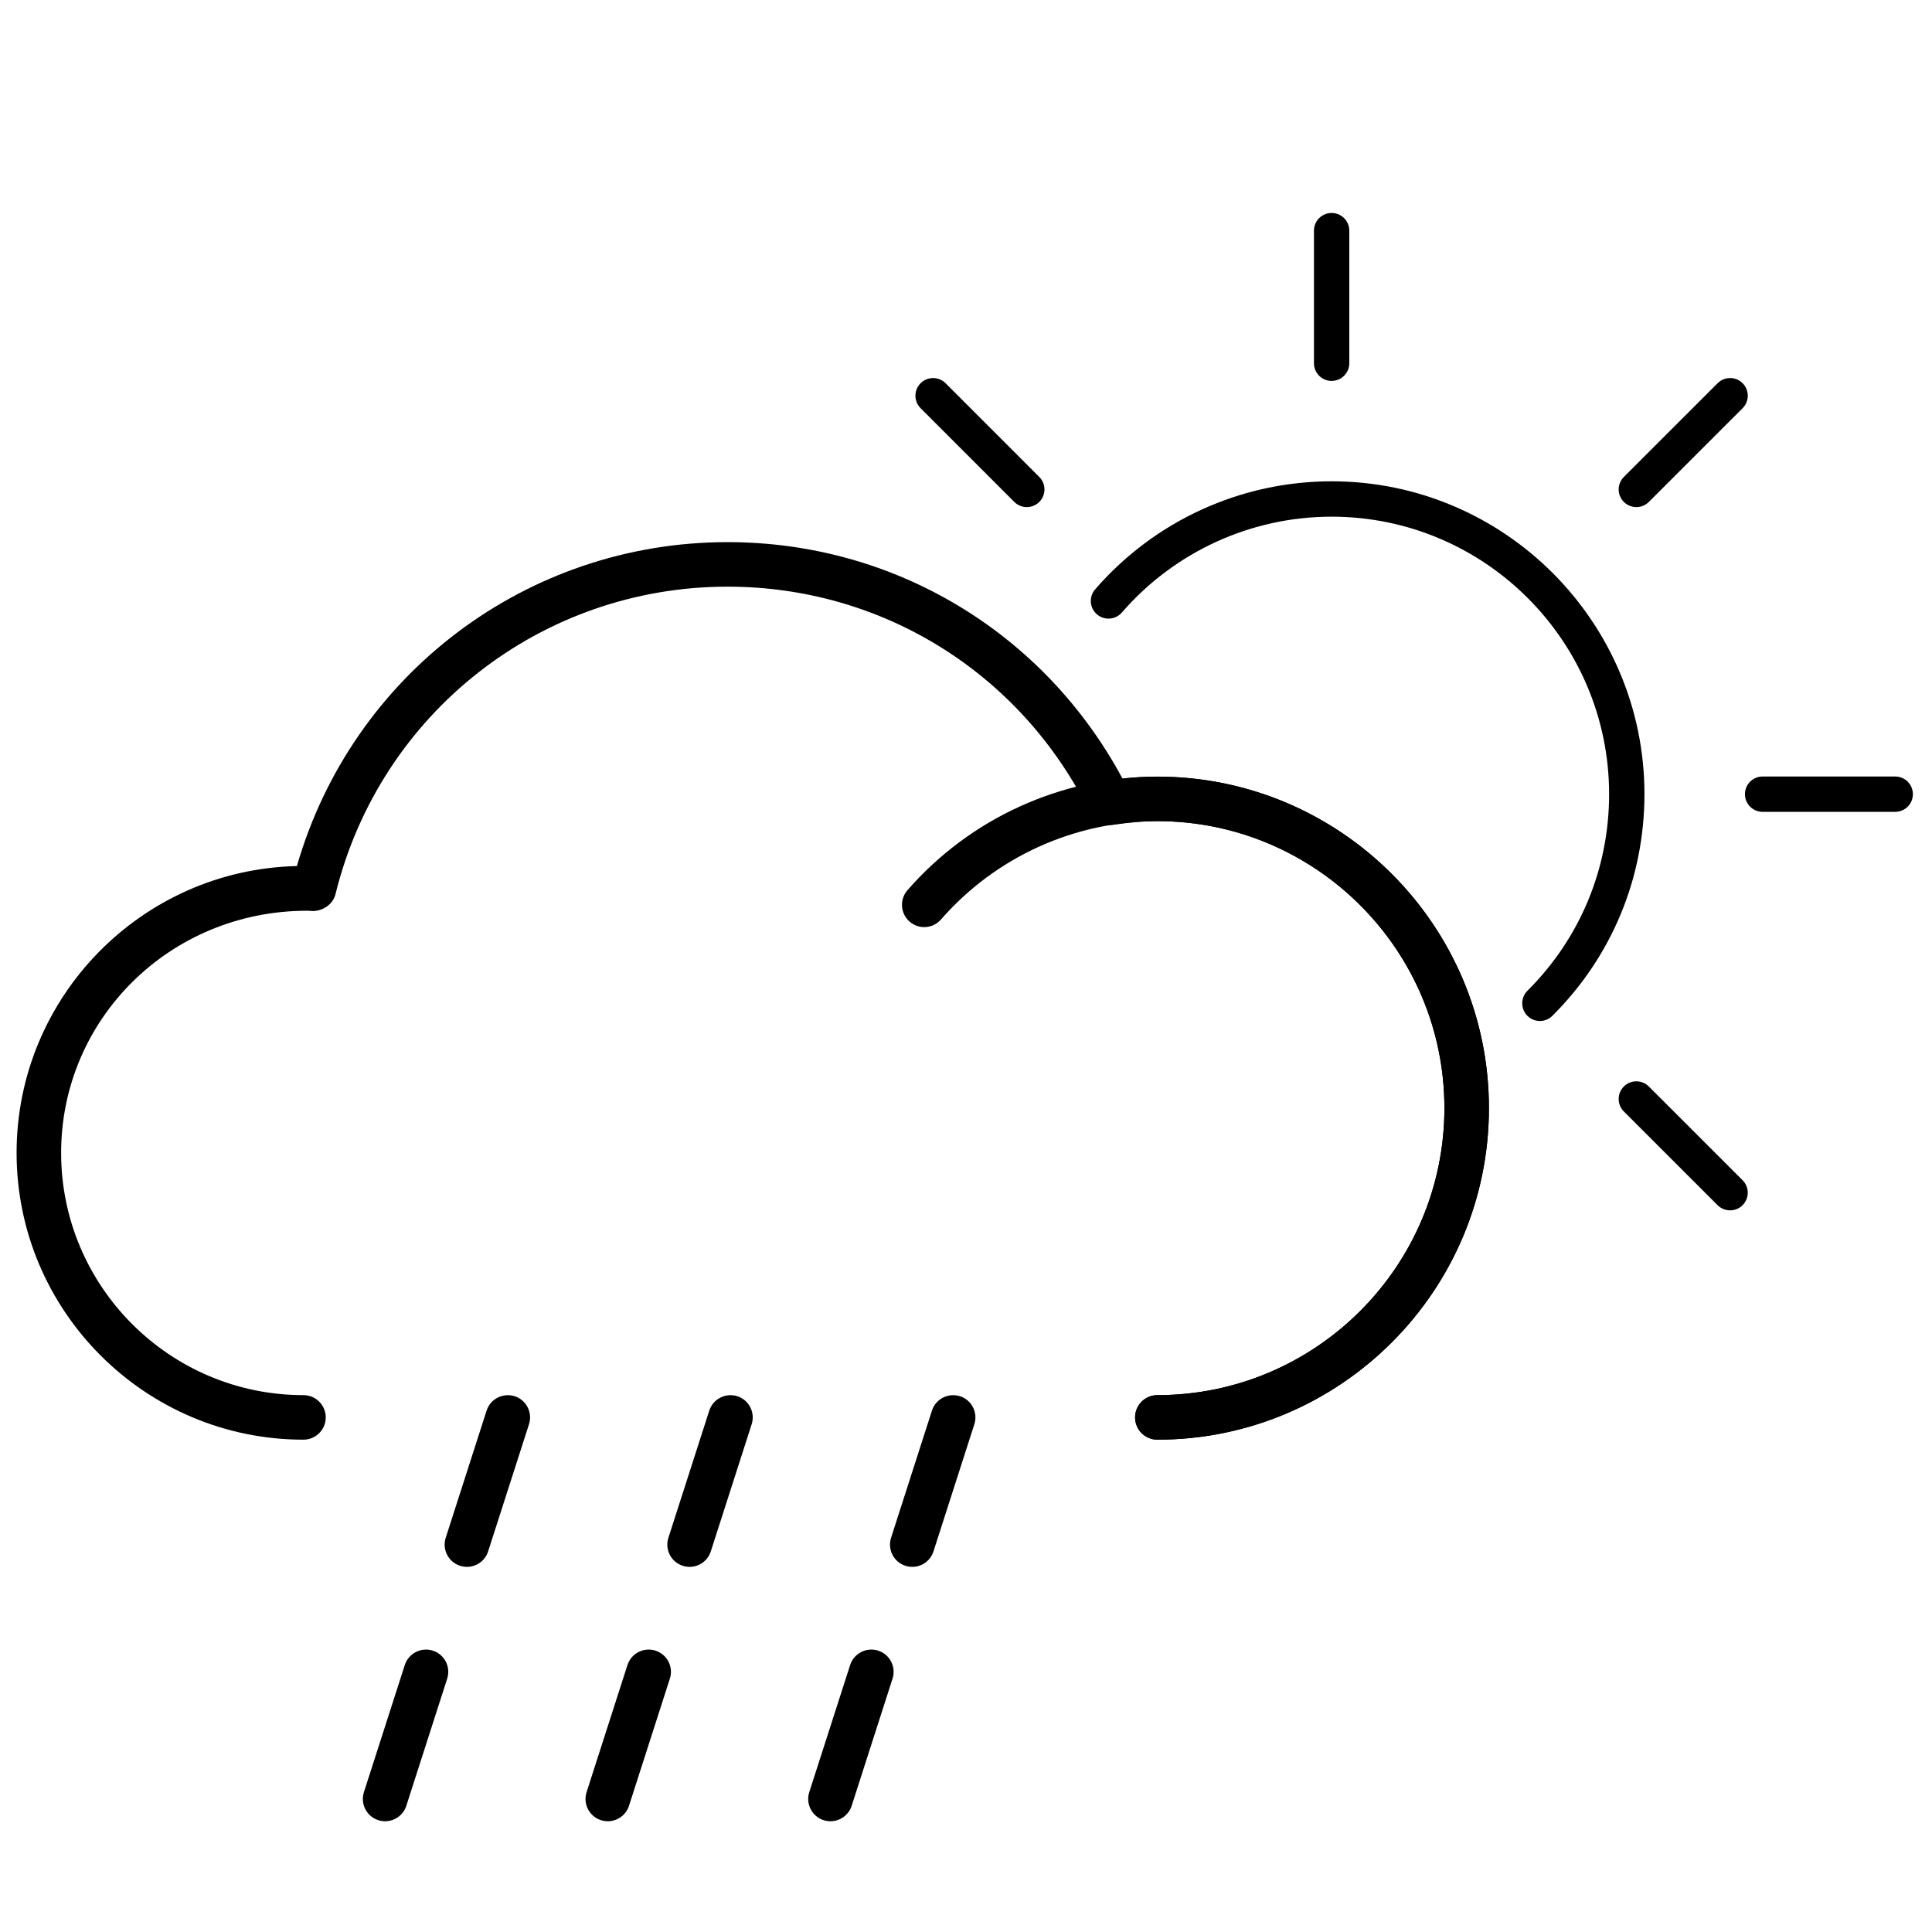<?xml version="1.0" encoding="UTF-8" standalone="no"?>
<!-- Created with Inkscape (http://www.inkscape.org/) -->

<svg
   xmlns:dc="http://purl.org/dc/elements/1.1/"
   xmlns:cc="http://creativecommons.org/ns#"
   xmlns:rdf="http://www.w3.org/1999/02/22-rdf-syntax-ns#"
   xmlns:svg="http://www.w3.org/2000/svg"
   xmlns="http://www.w3.org/2000/svg"
   xmlns:sodipodi="http://sodipodi.sourceforge.net/DTD/sodipodi-0.dtd"
   xmlns:inkscape="http://www.inkscape.org/namespaces/inkscape"
   width="200"
   height="200"
   viewBox="0 0 52.917 52.917"
   version="1.1"
   id="svg8"
   inkscape:version="0.92.3 (2405546, 2018-03-11)"
   sodipodi:docname="rain-d.svg">
  <defs
     id="defs2" />
  <sodipodi:namedview
     id="base"
     pagecolor="#ffffff"
     bordercolor="#666666"
     borderopacity="1.0"
     inkscape:pageopacity="0.0"
     inkscape:pageshadow="2"
     inkscape:zoom="1.4"
     inkscape:cx="115.66899"
     inkscape:cy="130.1562"
     inkscape:document-units="mm"
     inkscape:current-layer="layer1"
     showgrid="false"
     inkscape:window-width="1366"
     inkscape:window-height="713"
     inkscape:window-x="0"
     inkscape:window-y="27"
     inkscape:window-maximized="1"
     units="px" />
  <g
     inkscape:label="Layer 1"
     inkscape:groupmode="layer"
     id="layer1"
     transform="translate(0,-244.083)">
    <g
       id="g1026"
       transform="matrix(4.308,0,0,4.308,-134.299,3.473)" />
    <g
       id="g1028"
       transform="matrix(4.308,0,0,4.308,-134.299,3.473)" />
    <g
       id="g1030"
       transform="matrix(4.308,0,0,4.308,-134.299,3.473)" />
    <g
       id="g1032"
       transform="matrix(4.308,0,0,4.308,-134.299,3.473)" />
    <g
       id="g1034"
       transform="matrix(4.308,0,0,4.308,-134.299,3.473)" />
    <g
       id="g1036"
       transform="matrix(4.308,0,0,4.308,-134.299,3.473)" />
    <g
       id="g1038"
       transform="matrix(4.308,0,0,4.308,-134.299,3.473)" />
    <g
       id="g1040"
       transform="matrix(4.308,0,0,4.308,-134.299,3.473)" />
    <g
       id="g1042"
       transform="matrix(4.308,0,0,4.308,-134.299,3.473)" />
    <g
       id="g1044"
       transform="matrix(4.308,0,0,4.308,-134.299,3.473)" />
    <g
       id="g1046"
       transform="matrix(4.308,0,0,4.308,-134.299,3.473)" />
    <g
       id="g1048"
       transform="matrix(4.308,0,0,4.308,-134.299,3.473)" />
    <g
       id="g1050"
       transform="matrix(4.308,0,0,4.308,-134.299,3.473)" />
    <g
       id="g1052"
       transform="matrix(4.308,0,0,4.308,-134.299,3.473)" />
    <g
       id="g1054"
       transform="matrix(4.308,0,0,4.308,-134.299,3.473)" />
    <path
       style="fill:none;stroke:#000000;stroke-width:4;stroke-linecap:round;stroke-linejoin:round;stroke-miterlimit:4;stroke-dasharray:none;stroke-opacity:1"
       d="m -128.85,137.408 c -1.615,-20.555 4.943,-39.629 27.963,-49.333 -15.922,40.688 28.241,81.654 64.266,59.915 -4.566,13.542 -12.308,21.282 -28.177,26.551"
       id="path1249"
       inkscape:connector-curvature="0"
       sodipodi:nodetypes="cccc" />
    <g
       id="g1831"
       transform="translate(-260.772,-173.717)">
      <path
         d="m 87.18,119.246 c -19.43,0 -36.318,12.8 -41.661,31.338 -15.01,0.34 -27.116,12.657 -27.116,27.745 0,15.303 12.451,27.749 27.754,27.749 h 82.601 c 17.69,0 32.079,-14.394 32.075,-32.083 0,-17.681 -14.394,-32.066 -32.079,-32.066 -1.064,0 -2.163,0.064 -3.365,0.198 -7.604,-14.153 -22.105,-22.881 -38.21,-22.881 z m 0,4.312 c 14.971,0 28.408,8.38 35.06,21.86 0.414,0.84 1.323,1.31 2.249,1.176 1.624,-0.246 2.981,-0.358 4.269,-0.358 15.311,0 27.771,12.45 27.771,27.757 0,15.311 -12.459,27.771 -27.771,27.771 H 46.157 c -12.929,0 -23.446,-10.512 -23.446,-23.437 0,-12.925 10.521,-23.441 23.446,-23.441 l 0.948,0.052 c 1.03,-0.047 1.904,-0.655 2.146,-1.637 4.308,-17.513 19.904,-29.744 37.929,-29.744 z"
         style="stroke-width:4.308"
         id="path998"
         inkscape:connector-curvature="0" />
      <path
         d="m 128.759,141.933 c -9.271,0 -18.081,4.002 -24.173,10.986 -0.78,0.896 -0.689,2.258 0.207,3.042 0.9,0.78 2.258,0.689 3.042,-0.207 5.273,-6.044 12.899,-9.513 20.925,-9.513 15.311,0 27.771,12.451 27.771,27.758 0,15.311 -12.459,27.77 -27.771,27.77 -1.189,0 -2.154,0.965 -2.154,2.154 0,1.189 0.965,2.154 2.154,2.154 17.69,0 32.079,-14.393 32.079,-32.079 0,-17.681 -14.394,-32.066 -32.079,-32.066 z"
         style="stroke-width:4.308"
         id="path1000"
         inkscape:connector-curvature="0" />
    </g>
    <g
       id="g1630"
       transform="matrix(3.056,0,0,3.056,-172.942,193.201)">
      <path
         id="path1628"
         d="M 8.275,30.892 C 8.224,30.892 8.173,30.884 8.122,30.868 7.859,30.784 7.715,30.502 7.799,30.239 l 0.918,-2.855 c 0.085,-0.263 0.368,-0.407 0.629,-0.323 0.263,0.084 0.408,0.366 0.323,0.629 L 8.751,30.546 C 8.683,30.757 8.486,30.892 8.275,30.892 Z M 10.112,25.18 C 10.061,25.18 10.01,25.172 9.959,25.156 9.696,25.072 9.551,24.79 9.636,24.527 l 0.918,-2.856 c 0.085,-0.263 0.366,-0.405 0.629,-0.323 0.263,0.084 0.407,0.366 0.323,0.629 l -0.918,2.856 c -0.068,0.212 -0.264,0.347 -0.476,0.347 z"
         inkscape:connector-curvature="0" />
    </g>
    <g
       id="g1634"
       transform="matrix(3.056,0,0,3.056,-172.942,193.201)">
      <path
         id="path1632"
         d="m 42.412,40.162 c -0.051,0 -0.102,-0.008 -0.153,-0.024 -0.263,-0.084 -0.407,-0.366 -0.323,-0.629 l 0.918,-2.855 c 0.085,-0.263 0.368,-0.407 0.629,-0.323 0.263,0.084 0.408,0.366 0.323,0.629 l -0.918,2.856 c -0.068,0.211 -0.265,0.346 -0.476,0.346 z m 1.837,-5.712 c -0.051,0 -0.102,-0.008 -0.153,-0.024 -0.263,-0.084 -0.408,-0.366 -0.323,-0.629 l 0.918,-2.856 c 0.085,-0.263 0.366,-0.405 0.629,-0.323 0.263,0.084 0.407,0.366 0.323,0.629 l -0.918,2.856 c -0.068,0.212 -0.264,0.347 -0.476,0.347 z"
         inkscape:connector-curvature="0" />
    </g>
    <g
       id="g1638"
       transform="matrix(3.056,0,0,3.056,-172.942,193.201)">
      <path
         id="path1636"
         d="m 13.275,30.892 c -0.051,0 -0.102,-0.008 -0.153,-0.024 -0.263,-0.084 -0.407,-0.366 -0.323,-0.629 l 0.918,-2.855 c 0.085,-0.263 0.368,-0.407 0.629,-0.323 0.263,0.084 0.408,0.366 0.323,0.629 l -0.918,2.856 c -0.068,0.211 -0.265,0.346 -0.476,0.346 z m 1.837,-5.712 c -0.051,0 -0.102,-0.008 -0.153,-0.024 -0.263,-0.084 -0.408,-0.366 -0.323,-0.629 l 0.918,-2.856 c 0.085,-0.263 0.366,-0.405 0.629,-0.323 0.263,0.084 0.407,0.366 0.323,0.629 l -0.918,2.856 c -0.068,0.212 -0.264,0.347 -0.476,0.347 z"
         inkscape:connector-curvature="0" />
    </g>
    <g
       id="g1642"
       transform="matrix(3.056,0,0,3.056,-172.942,193.201)" />
    <g
       id="g1644"
       transform="matrix(3.056,0,0,3.056,-172.942,193.201)" />
    <g
       id="g1646"
       transform="matrix(3.056,0,0,3.056,-172.942,193.201)" />
    <g
       id="g1648"
       transform="matrix(3.056,0,0,3.056,-172.942,193.201)" />
    <g
       id="g1650"
       transform="matrix(3.056,0,0,3.056,-172.942,193.201)" />
    <g
       id="g1652"
       transform="matrix(3.056,0,0,3.056,-172.942,193.201)" />
    <g
       id="g1654"
       transform="matrix(3.056,0,0,3.056,-172.942,193.201)" />
    <g
       id="g1656"
       transform="matrix(3.056,0,0,3.056,-172.942,193.201)" />
    <g
       id="g1658"
       transform="matrix(3.056,0,0,3.056,-172.942,193.201)" />
    <g
       id="g1660"
       transform="matrix(3.056,0,0,3.056,-172.942,193.201)" />
    <g
       id="g1662"
       transform="matrix(3.056,0,0,3.056,-172.942,193.201)" />
    <g
       id="g1664"
       transform="matrix(3.056,0,0,3.056,-172.942,193.201)" />
    <g
       id="g1666"
       transform="matrix(3.056,0,0,3.056,-172.942,193.201)" />
    <g
       id="g1668"
       transform="matrix(3.056,0,0,3.056,-172.942,193.201)" />
    <g
       id="g1670"
       transform="matrix(3.056,0,0,3.056,-172.942,193.201)" />
    <g
       id="g1831-6"
       transform="translate(-173.924,-95.344)">
      <path
         d="m 87.18,119.246 c -19.43,0 -36.318,12.8 -41.661,31.338 -15.01,0.34 -27.116,12.657 -27.116,27.745 0,15.303 12.451,27.749 27.754,27.749 h 82.601 c 17.69,0 32.079,-14.394 32.075,-32.083 0,-17.681 -14.394,-32.066 -32.079,-32.066 -1.064,0 -2.163,0.064 -3.365,0.198 -7.604,-14.153 -22.105,-22.881 -38.21,-22.881 z m 0,4.312 c 14.971,0 28.408,8.38 35.06,21.86 0.414,0.84 1.323,1.31 2.249,1.176 1.624,-0.246 2.981,-0.358 4.269,-0.358 15.311,0 27.771,12.45 27.771,27.757 0,15.311 -12.459,27.771 -27.771,27.771 H 46.157 c -12.929,0 -23.446,-10.512 -23.446,-23.437 0,-12.925 10.521,-23.441 23.446,-23.441 l 0.948,0.052 c 1.03,-0.047 1.904,-0.655 2.146,-1.637 4.308,-17.513 19.904,-29.744 37.929,-29.744 z"
         style="stroke-width:4.308"
         id="path998-7"
         inkscape:connector-curvature="0" />
      <path
         d="m 128.759,141.933 c -9.271,0 -18.081,4.002 -24.173,10.986 -0.78,0.896 -0.689,2.258 0.207,3.042 0.9,0.78 2.258,0.689 3.042,-0.207 5.273,-6.044 12.899,-9.513 20.925,-9.513 15.311,0 27.771,12.451 27.771,27.758 0,15.311 -12.459,27.77 -27.771,27.77 -1.189,0 -2.154,0.965 -2.154,2.154 0,1.189 0.965,2.154 2.154,2.154 17.69,0 32.079,-14.393 32.079,-32.079 0,-17.681 -14.394,-32.066 -32.079,-32.066 z"
         style="stroke-width:4.308"
         id="path1000-5"
         inkscape:connector-curvature="0" />
    </g>
    <g
       id="g1626"
       transform="matrix(3.056,0,0,3.056,247.931,20.99)">
      <path
         id="path1622"
         d="m 25.615,22.324 c -0.276,0 -0.5,-0.224 -0.5,-0.5 0,-0.276 0.224,-0.5 0.5,-0.5 3.555,0 6.446,-2.892 6.446,-6.446 0,-3.553 -2.892,-6.443 -6.446,-6.443 -0.298,0 -0.613,0.026 -0.991,0.083 C 24.41,8.551 24.198,8.439 24.102,8.245 22.558,5.114 19.44,3.17 15.965,3.17 11.781,3.17 8.161,6.009 7.161,10.074 6.887,10.472 6.988,10.571 6.466,10.577 6.375,10.553 5.891,10.384 6.294,9.444 7.273,5.316 11.455,2.17 15.964,2.17 c 3.738,0 7.104,2.026 8.869,5.311 0.28,-0.031 0.534,-0.046 0.781,-0.046 4.106,0 7.446,3.339 7.446,7.443 0.002,4.106 -3.339,7.446 -7.445,7.446 z"
         inkscape:connector-curvature="0"
         sodipodi:nodetypes="sssssccscccscscs" />
      <path
         id="path1624"
         d="m 25.615,22.324 c -0.276,0 -0.5,-0.224 -0.5,-0.5 0,-0.276 0.224,-0.5 0.5,-0.5 3.555,0 6.446,-2.892 6.446,-6.446 0,-3.553 -2.892,-6.443 -6.446,-6.443 -1.862,0 -3.633,0.805 -4.858,2.208 -0.181,0.209 -0.497,0.23 -0.705,0.048 -0.208,-0.181 -0.229,-0.497 -0.048,-0.705 1.414,-1.621 3.459,-2.55 5.611,-2.55 4.106,0 7.446,3.339 7.446,7.443 10e-4,4.105 -3.34,7.445 -7.446,7.445 z"
         inkscape:connector-curvature="0" />
    </g>
    <path
       id="path2545"
       d="m 358.427,323.564 h -64.881 c -12.02,0 -21.799,-9.776 -21.799,-21.796 0,-11.851 9.509,-21.525 21.299,-21.793 4.196,-14.561 17.461,-24.615 32.723,-24.615 12.649,0 24.04,6.856 30.012,17.972 0.944,-0.105 1.807,-0.156 2.643,-0.156 13.891,0 25.197,11.299 25.197,25.187 0.003,13.895 -11.299,25.2 -25.194,25.2 z m -64.881,-40.208 c -10.152,0 -18.416,8.26 -18.416,18.412 0,10.152 8.26,18.409 18.416,18.409 h 64.881 c 12.027,0 21.813,-9.786 21.813,-21.813 0,-12.023 -9.786,-21.803 -21.813,-21.803 -1.012,0 -2.078,0.088 -3.354,0.281 -0.728,0.105 -1.442,-0.264 -1.766,-0.924 -5.225,-10.588 -15.779,-17.17 -27.539,-17.17 -14.159,0 -26.408,9.607 -29.792,23.363 -0.19,0.772 -0.876,1.249 -1.685,1.286 z"
       inkscape:connector-curvature="0"
       style="stroke-width:3.384" />
    <path
       id="path2547"
       d="m 355.781,273.332 c -0.934,0 -1.692,-0.758 -1.692,-1.692 0,-0.934 0.758,-1.692 1.692,-1.692 12.027,0 21.813,-9.786 21.813,-21.813 0,-12.023 -9.786,-21.803 -21.813,-21.803 -6.304,0 -12.294,2.724 -16.436,7.472 -0.616,0.704 -1.682,0.775 -2.389,0.162 -0.704,-0.616 -0.775,-1.685 -0.162,-2.389 4.785,-5.485 11.705,-8.629 18.987,-8.629 13.891,0 25.197,11.299 25.197,25.187 0,13.891 -11.302,25.197 -25.197,25.197 z"
       inkscape:connector-curvature="0"
       style="stroke-width:3.384" />
    <g
       id="g2720"
       transform="matrix(0.286,0,0,0.286,-6.647,231.848)">
      <g
         transform="matrix(4.265,0,0,4.265,24.83,85.443)"
         id="g2221">
        <g
           id="g2157">
          <g
             id="g2143">
            <path
               inkscape:connector-curvature="0"
               d="m 25.615,22.324 c -0.276,0 -0.5,-0.224 -0.5,-0.5 0,-0.276 0.224,-0.5 0.5,-0.5 3.555,0 6.446,-2.892 6.446,-6.446 0,-3.553 -2.892,-6.443 -6.446,-6.443 -0.298,0 -0.613,0.026 -0.991,0.083 C 24.41,8.551 24.198,8.439 24.102,8.245 22.558,5.114 19.44,3.17 15.965,3.17 c -4.184,0 -7.804,2.839 -8.804,6.904 -0.056,0.228 -0.278,0.373 -0.498,0.38 L 6.536,10.447 c -0.003,0 -0.006,0 -0.009,0 -3.09,0 -5.527,2.439 -5.527,5.437 0,3 2.441,5.44 5.442,5.44 0.276,0 0.5,0.224 0.5,0.5 0,0.276 -0.224,0.5 -0.5,0.5 C 2.89,22.324 0,19.435 0,15.884 0,12.382 2.81,9.523 6.294,9.444 7.535,5.141 11.455,2.17 15.964,2.17 c 3.738,0 7.104,2.026 8.869,5.311 0.28,-0.031 0.534,-0.046 0.781,-0.046 4.106,0 7.446,3.339 7.446,7.443 0.002,4.106 -3.339,7.446 -7.445,7.446 z"
               id="path2139" />
            <path
               inkscape:connector-curvature="0"
               d="m 25.615,22.324 c -0.276,0 -0.5,-0.224 -0.5,-0.5 0,-0.276 0.224,-0.5 0.5,-0.5 3.555,0 6.446,-2.892 6.446,-6.446 0,-3.553 -2.892,-6.443 -6.446,-6.443 -1.862,0 -3.633,0.805 -4.858,2.208 -0.181,0.209 -0.497,0.23 -0.705,0.048 -0.208,-0.181 -0.229,-0.497 -0.048,-0.705 1.414,-1.621 3.459,-2.55 5.611,-2.55 4.106,0 7.446,3.339 7.446,7.443 10e-4,4.105 -3.34,7.445 -7.446,7.445 z"
               id="path2141" />
          </g>
          <g
             id="g2147">
            <path
               inkscape:connector-curvature="0"
               d="M 8.275,30.892 C 8.224,30.892 8.173,30.884 8.122,30.868 7.859,30.784 7.715,30.502 7.799,30.239 l 0.918,-2.855 c 0.085,-0.263 0.368,-0.407 0.629,-0.323 0.263,0.084 0.408,0.366 0.323,0.629 L 8.751,30.546 C 8.683,30.757 8.486,30.892 8.275,30.892 Z M 10.112,25.18 C 10.061,25.18 10.01,25.172 9.959,25.156 9.696,25.072 9.551,24.79 9.636,24.527 l 0.918,-2.856 c 0.085,-0.263 0.366,-0.405 0.629,-0.323 0.263,0.084 0.407,0.366 0.323,0.629 l -0.918,2.856 c -0.068,0.212 -0.264,0.347 -0.476,0.347 z"
               id="path2145" />
          </g>
          <g
             id="g2151">
            <path
               inkscape:connector-curvature="0"
               d="m 18.275,30.892 c -0.051,0 -0.102,-0.008 -0.153,-0.024 -0.263,-0.084 -0.407,-0.366 -0.323,-0.629 l 0.918,-2.855 c 0.085,-0.263 0.368,-0.407 0.629,-0.323 0.263,0.084 0.408,0.366 0.323,0.629 l -0.918,2.856 c -0.068,0.211 -0.265,0.346 -0.476,0.346 z m 1.837,-5.712 c -0.051,0 -0.102,-0.008 -0.153,-0.024 -0.263,-0.084 -0.408,-0.366 -0.323,-0.629 l 0.918,-2.856 c 0.085,-0.263 0.366,-0.405 0.629,-0.323 0.263,0.084 0.407,0.366 0.323,0.629 l -0.918,2.856 c -0.068,0.212 -0.264,0.347 -0.476,0.347 z"
               id="path2149" />
          </g>
          <g
             id="g2155">
            <path
               inkscape:connector-curvature="0"
               d="m 13.275,30.892 c -0.051,0 -0.102,-0.008 -0.153,-0.024 -0.263,-0.084 -0.407,-0.366 -0.323,-0.629 l 0.918,-2.855 c 0.085,-0.263 0.368,-0.407 0.629,-0.323 0.263,0.084 0.408,0.366 0.323,0.629 l -0.918,2.856 c -0.068,0.211 -0.265,0.346 -0.476,0.346 z m 1.837,-5.712 c -0.051,0 -0.102,-0.008 -0.153,-0.024 -0.263,-0.084 -0.408,-0.366 -0.323,-0.629 l 0.918,-2.856 c 0.085,-0.263 0.366,-0.405 0.629,-0.323 0.263,0.084 0.407,0.366 0.323,0.629 l -0.918,2.856 c -0.068,0.212 -0.264,0.347 -0.476,0.347 z"
               id="path2153" />
          </g>
        </g>
        <g
           id="g2159" />
        <g
           id="g2161" />
        <g
           id="g2163" />
        <g
           id="g2165" />
        <g
           id="g2167" />
        <g
           id="g2169" />
        <g
           id="g2171" />
        <g
           id="g2173" />
        <g
           id="g2175" />
        <g
           id="g2177" />
        <g
           id="g2179" />
        <g
           id="g2181" />
        <g
           id="g2183" />
        <g
           id="g2185" />
        <g
           id="g2187" />
      </g>
      <g
         transform="matrix(3.384,0,0,3.384,48.741,39.684)"
         id="g2569">
        <path
           inkscape:connector-curvature="0"
           d="m 36.044,29.809 c -0.128,0 -0.256,-0.049 -0.354,-0.147 -0.195,-0.196 -0.194,-0.513 0.001,-0.708 1.491,-1.484 2.312,-3.46 2.312,-5.564 0,-4.33 -3.522,-7.853 -7.853,-7.853 -2.278,0 -4.442,0.989 -5.937,2.713 -0.182,0.208 -0.497,0.231 -0.706,0.05 -0.208,-0.181 -0.231,-0.497 -0.05,-0.706 1.685,-1.943 4.125,-3.058 6.693,-3.058 4.881,0 8.853,3.971 8.853,8.853 0,2.372 -0.925,4.6 -2.605,6.273 -0.099,0.099 -0.227,0.147 -0.354,0.147 z"
           id="path2549" />
        <g
           id="g2553">
          <path
             inkscape:connector-curvature="0"
             d="m 30.15,11.695 c -0.276,0 -0.5,-0.224 -0.5,-0.5 V 7.442 c 0,-0.276 0.224,-0.5 0.5,-0.5 0.276,0 0.5,0.224 0.5,0.5 v 3.753 c 0,0.276 -0.224,0.5 -0.5,0.5 z"
             id="path2551" />
        </g>
        <g
           id="g2557">
          <path
             inkscape:connector-curvature="0"
             d="m 46.1,23.89 h -3.753 c -0.276,0 -0.5,-0.224 -0.5,-0.5 0,-0.276 0.224,-0.5 0.5,-0.5 H 46.1 c 0.276,0 0.5,0.224 0.5,0.5 0,0.276 -0.224,0.5 -0.5,0.5 z"
             id="path2555" />
        </g>
        <g
           id="g2561">
          <path
             inkscape:connector-curvature="0"
             d="m 38.774,15.266 c -0.128,0 -0.256,-0.049 -0.354,-0.146 -0.195,-0.195 -0.195,-0.512 0,-0.707 l 2.654,-2.653 c 0.195,-0.195 0.512,-0.195 0.707,0 0.195,0.195 0.195,0.512 0,0.707 l -2.654,2.653 c -0.097,0.097 -0.225,0.146 -0.353,0.146 z"
             id="path2559" />
        </g>
        <g
           id="g2567">
          <path
             inkscape:connector-curvature="0"
             d="m 41.427,35.168 c -0.128,0 -0.256,-0.049 -0.354,-0.146 L 38.42,32.37 c -0.195,-0.195 -0.195,-0.512 0,-0.707 0.195,-0.195 0.512,-0.195 0.707,0 l 2.653,2.652 c 0.195,0.195 0.195,0.512 0,0.707 -0.097,0.098 -0.225,0.146 -0.353,0.146 z"
             id="path2563" />
          <path
             inkscape:connector-curvature="0"
             d="m 21.524,15.266 c -0.128,0 -0.256,-0.049 -0.354,-0.146 l -2.652,-2.653 c -0.195,-0.195 -0.195,-0.512 0,-0.707 0.195,-0.195 0.512,-0.195 0.707,0 l 2.652,2.653 c 0.195,0.195 0.195,0.512 0,0.707 -0.097,0.097 -0.225,0.146 -0.353,0.146 z"
             id="path2565" />
        </g>
      </g>
    </g>
    <g
       id="g2573"
       transform="matrix(3.384,0,0,3.384,70.664,18.517)" />
    <g
       id="g2575"
       transform="matrix(3.384,0,0,3.384,70.664,18.517)" />
    <g
       id="g2577"
       transform="matrix(3.384,0,0,3.384,70.664,18.517)" />
    <g
       id="g2579"
       transform="matrix(3.384,0,0,3.384,70.664,18.517)" />
    <g
       id="g2581"
       transform="matrix(3.384,0,0,3.384,70.664,18.517)" />
    <g
       id="g2583"
       transform="matrix(3.384,0,0,3.384,70.664,18.517)" />
    <g
       id="g2585"
       transform="matrix(3.384,0,0,3.384,70.664,18.517)" />
    <g
       id="g2587"
       transform="matrix(3.384,0,0,3.384,70.664,18.517)" />
    <g
       id="g2589"
       transform="matrix(3.384,0,0,3.384,70.664,18.517)" />
    <g
       id="g2591"
       transform="matrix(3.384,0,0,3.384,70.664,18.517)" />
    <g
       id="g2593"
       transform="matrix(3.384,0,0,3.384,70.664,18.517)" />
    <g
       id="g2595"
       transform="matrix(3.384,0,0,3.384,70.664,18.517)" />
    <g
       id="g2597"
       transform="matrix(3.384,0,0,3.384,70.664,18.517)" />
    <g
       id="g2599"
       transform="matrix(3.384,0,0,3.384,70.664,18.517)" />
    <g
       id="g2601"
       transform="matrix(3.384,0,0,3.384,70.664,18.517)" />
  </g>
</svg>
